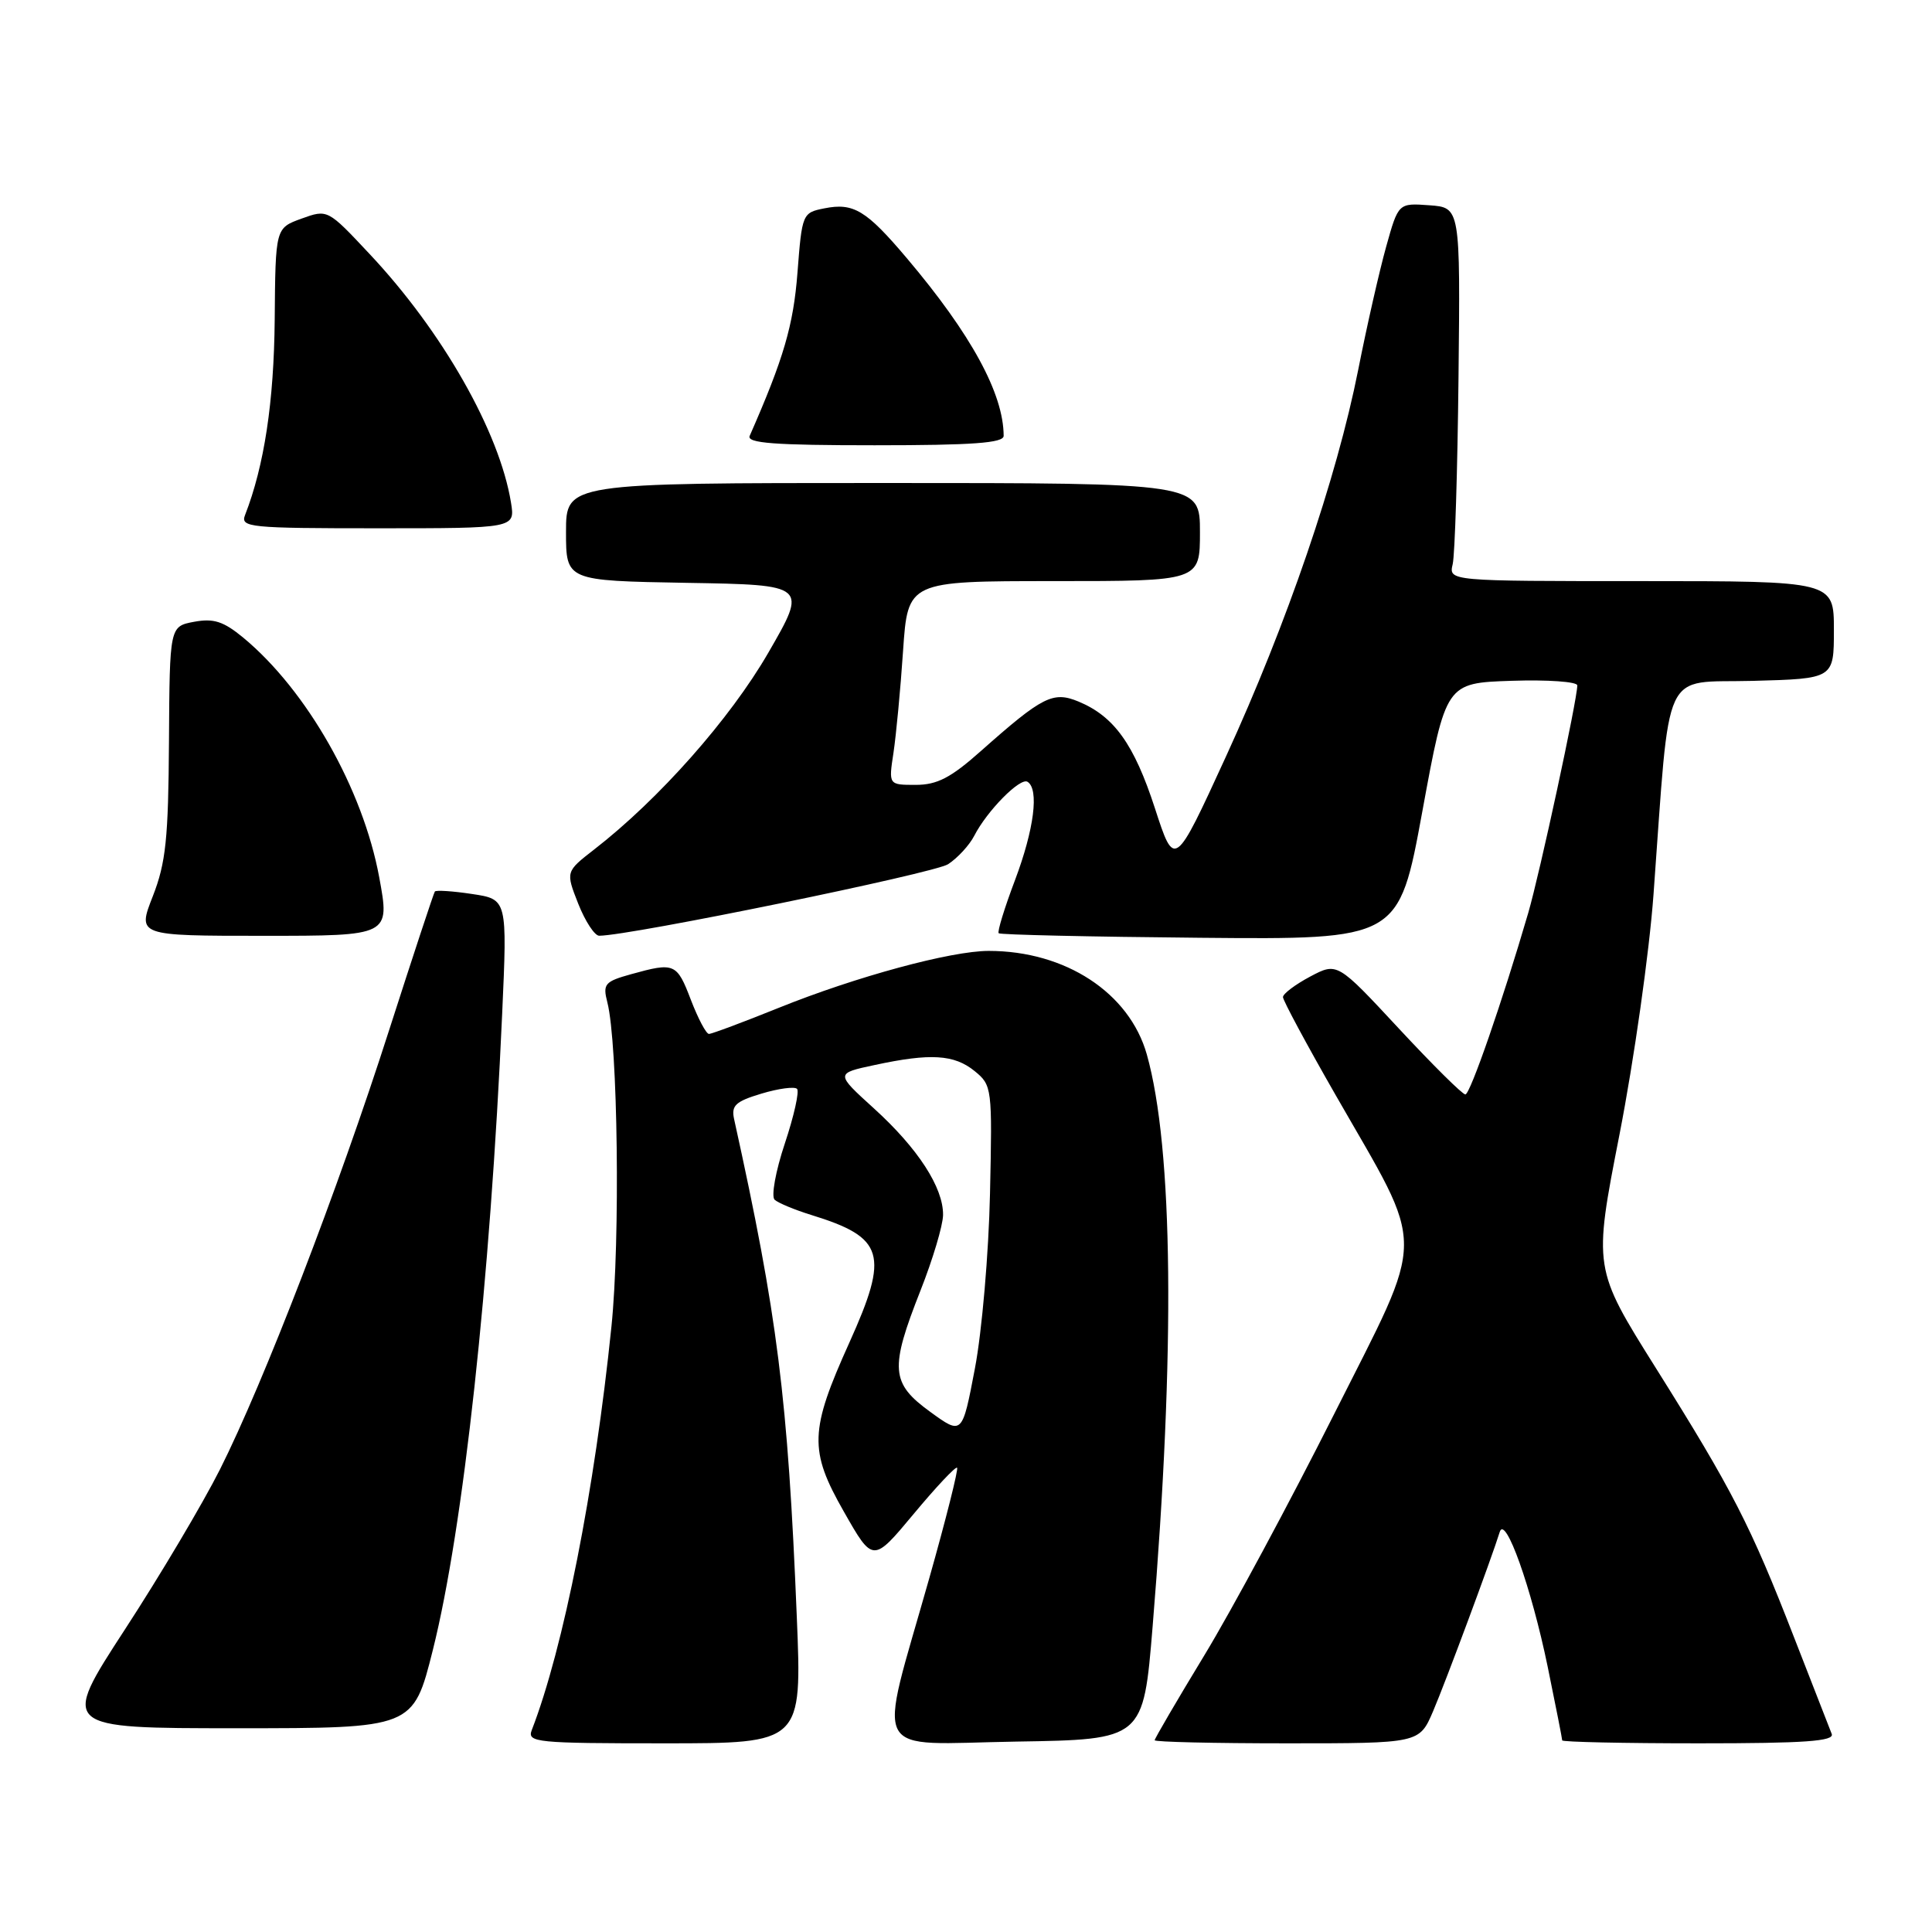<?xml version="1.0" encoding="UTF-8" standalone="no"?>
<!DOCTYPE svg PUBLIC "-//W3C//DTD SVG 1.1//EN" "http://www.w3.org/Graphics/SVG/1.1/DTD/svg11.dtd" >
<svg xmlns="http://www.w3.org/2000/svg" xmlns:xlink="http://www.w3.org/1999/xlink" version="1.1" viewBox="0 0 256 256">
 <g >
 <path fill="currentColor"
d=" M 105.58 214.25 C 104.39 185.15 103.03 174.37 97.28 148.32 C 96.87 146.49 97.44 145.95 100.90 144.91 C 103.16 144.23 105.28 143.95 105.61 144.28 C 105.94 144.60 105.21 147.87 103.99 151.53 C 102.77 155.18 102.17 158.53 102.64 158.97 C 103.11 159.40 105.30 160.31 107.50 160.99 C 117.19 163.98 117.84 166.16 112.55 177.89 C 107.27 189.58 107.18 192.17 111.81 200.29 C 115.67 207.08 115.67 207.08 121.07 200.60 C 124.03 197.04 126.62 194.29 126.82 194.48 C 127.01 194.68 125.35 201.29 123.12 209.17 C 116.27 233.40 115.05 231.09 134.63 230.77 C 151.50 230.50 151.50 230.50 152.73 215.50 C 155.74 178.97 155.46 152.17 151.96 139.72 C 149.65 131.55 141.18 126.00 131.01 126.00 C 126.01 126.00 113.43 129.41 103.17 133.55 C 98.46 135.45 94.31 137.00 93.94 137.00 C 93.57 137.00 92.50 134.97 91.55 132.50 C 89.69 127.62 89.38 127.49 83.65 129.08 C 80.12 130.06 79.85 130.38 80.48 132.83 C 81.87 138.29 82.20 164.29 81.02 175.77 C 78.80 197.45 74.66 218.41 70.46 229.25 C 69.83 230.88 71.06 231.00 88.03 231.00 C 106.27 231.00 106.27 231.00 105.58 214.25 Z  M 189.89 226.75 C 191.57 222.82 197.65 206.46 198.72 203.00 C 199.45 200.64 202.92 210.39 205.07 220.82 C 206.13 225.99 207.00 230.40 207.00 230.61 C 207.00 230.82 215.15 231.00 225.11 231.00 C 239.19 231.00 243.10 230.72 242.71 229.75 C 242.43 229.06 240.18 223.29 237.71 216.93 C 231.96 202.12 229.55 197.43 219.42 181.29 C 211.12 168.06 211.12 168.06 214.60 150.28 C 216.51 140.50 218.54 126.20 219.10 118.50 C 221.36 87.72 220.05 90.54 232.25 90.22 C 243.00 89.93 243.00 89.93 243.00 83.47 C 243.00 77.00 243.00 77.00 217.48 77.00 C 191.96 77.00 191.96 77.00 192.49 74.75 C 192.78 73.51 193.13 62.38 193.26 50.00 C 193.50 27.50 193.50 27.50 189.40 27.20 C 185.29 26.90 185.29 26.90 183.67 32.70 C 182.78 35.89 181.11 43.22 179.97 49.00 C 177.12 63.36 170.54 82.61 162.42 100.30 C 155.63 115.10 155.63 115.10 153.03 107.09 C 150.27 98.61 147.63 94.92 142.91 92.96 C 139.53 91.56 138.14 92.27 129.99 99.50 C 125.99 103.06 124.18 104.00 121.33 104.00 C 117.74 104.00 117.74 104.00 118.39 99.75 C 118.74 97.41 119.32 91.34 119.66 86.25 C 120.29 77.00 120.29 77.00 139.65 77.00 C 159.00 77.00 159.00 77.00 159.00 70.50 C 159.00 64.00 159.00 64.00 117.00 64.00 C 75.00 64.00 75.00 64.00 75.00 70.48 C 75.00 76.95 75.00 76.95 91.00 77.23 C 107.00 77.50 107.00 77.50 101.80 86.50 C 96.73 95.27 87.31 105.91 78.72 112.57 C 74.95 115.50 74.95 115.50 76.62 119.75 C 77.55 122.09 78.80 124.00 79.40 123.99 C 83.56 123.97 123.79 115.71 125.63 114.51 C 126.90 113.68 128.45 111.99 129.09 110.75 C 130.79 107.43 135.18 102.99 136.15 103.59 C 137.71 104.56 137.03 109.89 134.49 116.63 C 133.10 120.30 132.13 123.47 132.33 123.66 C 132.53 123.86 144.54 124.13 159.02 124.26 C 185.35 124.50 185.35 124.50 188.47 107.50 C 191.59 90.50 191.59 90.50 200.30 90.21 C 205.08 90.05 209.00 90.33 209.00 90.82 C 209.00 92.70 204.03 115.73 202.49 121.00 C 199.09 132.64 194.81 145.00 194.17 145.02 C 193.80 145.04 189.83 141.10 185.34 136.27 C 177.19 127.50 177.19 127.50 173.59 129.41 C 171.62 130.46 170.00 131.68 170.00 132.12 C 170.00 132.56 173.13 138.39 176.96 145.07 C 189.08 166.23 189.10 162.86 176.77 187.39 C 170.93 199.00 163.20 213.38 159.58 219.34 C 155.96 225.30 153.00 230.37 153.00 230.59 C 153.00 230.82 160.89 231.00 170.54 231.00 C 188.07 231.00 188.07 231.00 189.89 226.75 Z  M 57.35 218.65 C 61.40 202.49 64.95 169.90 66.54 134.33 C 67.22 119.16 67.22 119.16 62.56 118.46 C 60.00 118.07 57.78 117.93 57.62 118.13 C 57.47 118.33 54.74 126.60 51.56 136.50 C 44.80 157.60 34.95 183.16 29.15 194.70 C 26.89 199.19 21.22 208.75 16.54 215.93 C 8.04 229.00 8.04 229.00 31.40 229.00 C 54.75 229.00 54.75 229.00 57.35 218.65 Z  M 50.25 116.25 C 48.09 104.56 40.67 91.48 32.23 84.49 C 29.61 82.33 28.31 81.91 25.72 82.39 C 22.48 83.00 22.48 83.00 22.39 98.25 C 22.31 111.12 21.98 114.32 20.25 118.75 C 18.19 124.00 18.19 124.00 34.94 124.00 C 51.68 124.00 51.68 124.00 50.25 116.25 Z  M 67.71 66.60 C 66.19 57.23 58.61 43.90 48.95 33.63 C 43.41 27.72 43.41 27.72 39.95 28.97 C 36.50 30.22 36.50 30.22 36.40 42.36 C 36.30 53.23 35.02 61.71 32.47 68.25 C 31.83 69.88 33.06 70.00 50.02 70.00 C 68.26 70.00 68.26 70.00 67.71 66.60 Z  M 132.99 57.75 C 132.97 52.15 128.68 44.28 120.15 34.20 C 114.78 27.85 113.09 26.83 109.22 27.61 C 106.33 28.18 106.27 28.33 105.67 36.12 C 105.13 43.12 103.84 47.51 99.34 57.75 C 98.91 58.72 102.58 59.00 115.89 59.00 C 128.91 59.00 133.00 58.70 132.99 57.75 Z  M 123.25 187.07 C 118.03 183.28 117.88 181.37 121.97 171.00 C 123.60 166.88 124.94 162.38 124.96 161.00 C 125.01 157.37 121.63 152.16 115.80 146.87 C 110.69 142.23 110.69 142.23 115.90 141.12 C 123.28 139.53 126.44 139.72 129.14 141.92 C 131.45 143.80 131.49 144.14 131.18 158.17 C 131.01 166.05 130.11 176.47 129.18 181.33 C 127.50 190.16 127.50 190.16 123.25 187.07 Z "/>
</g>
</svg>